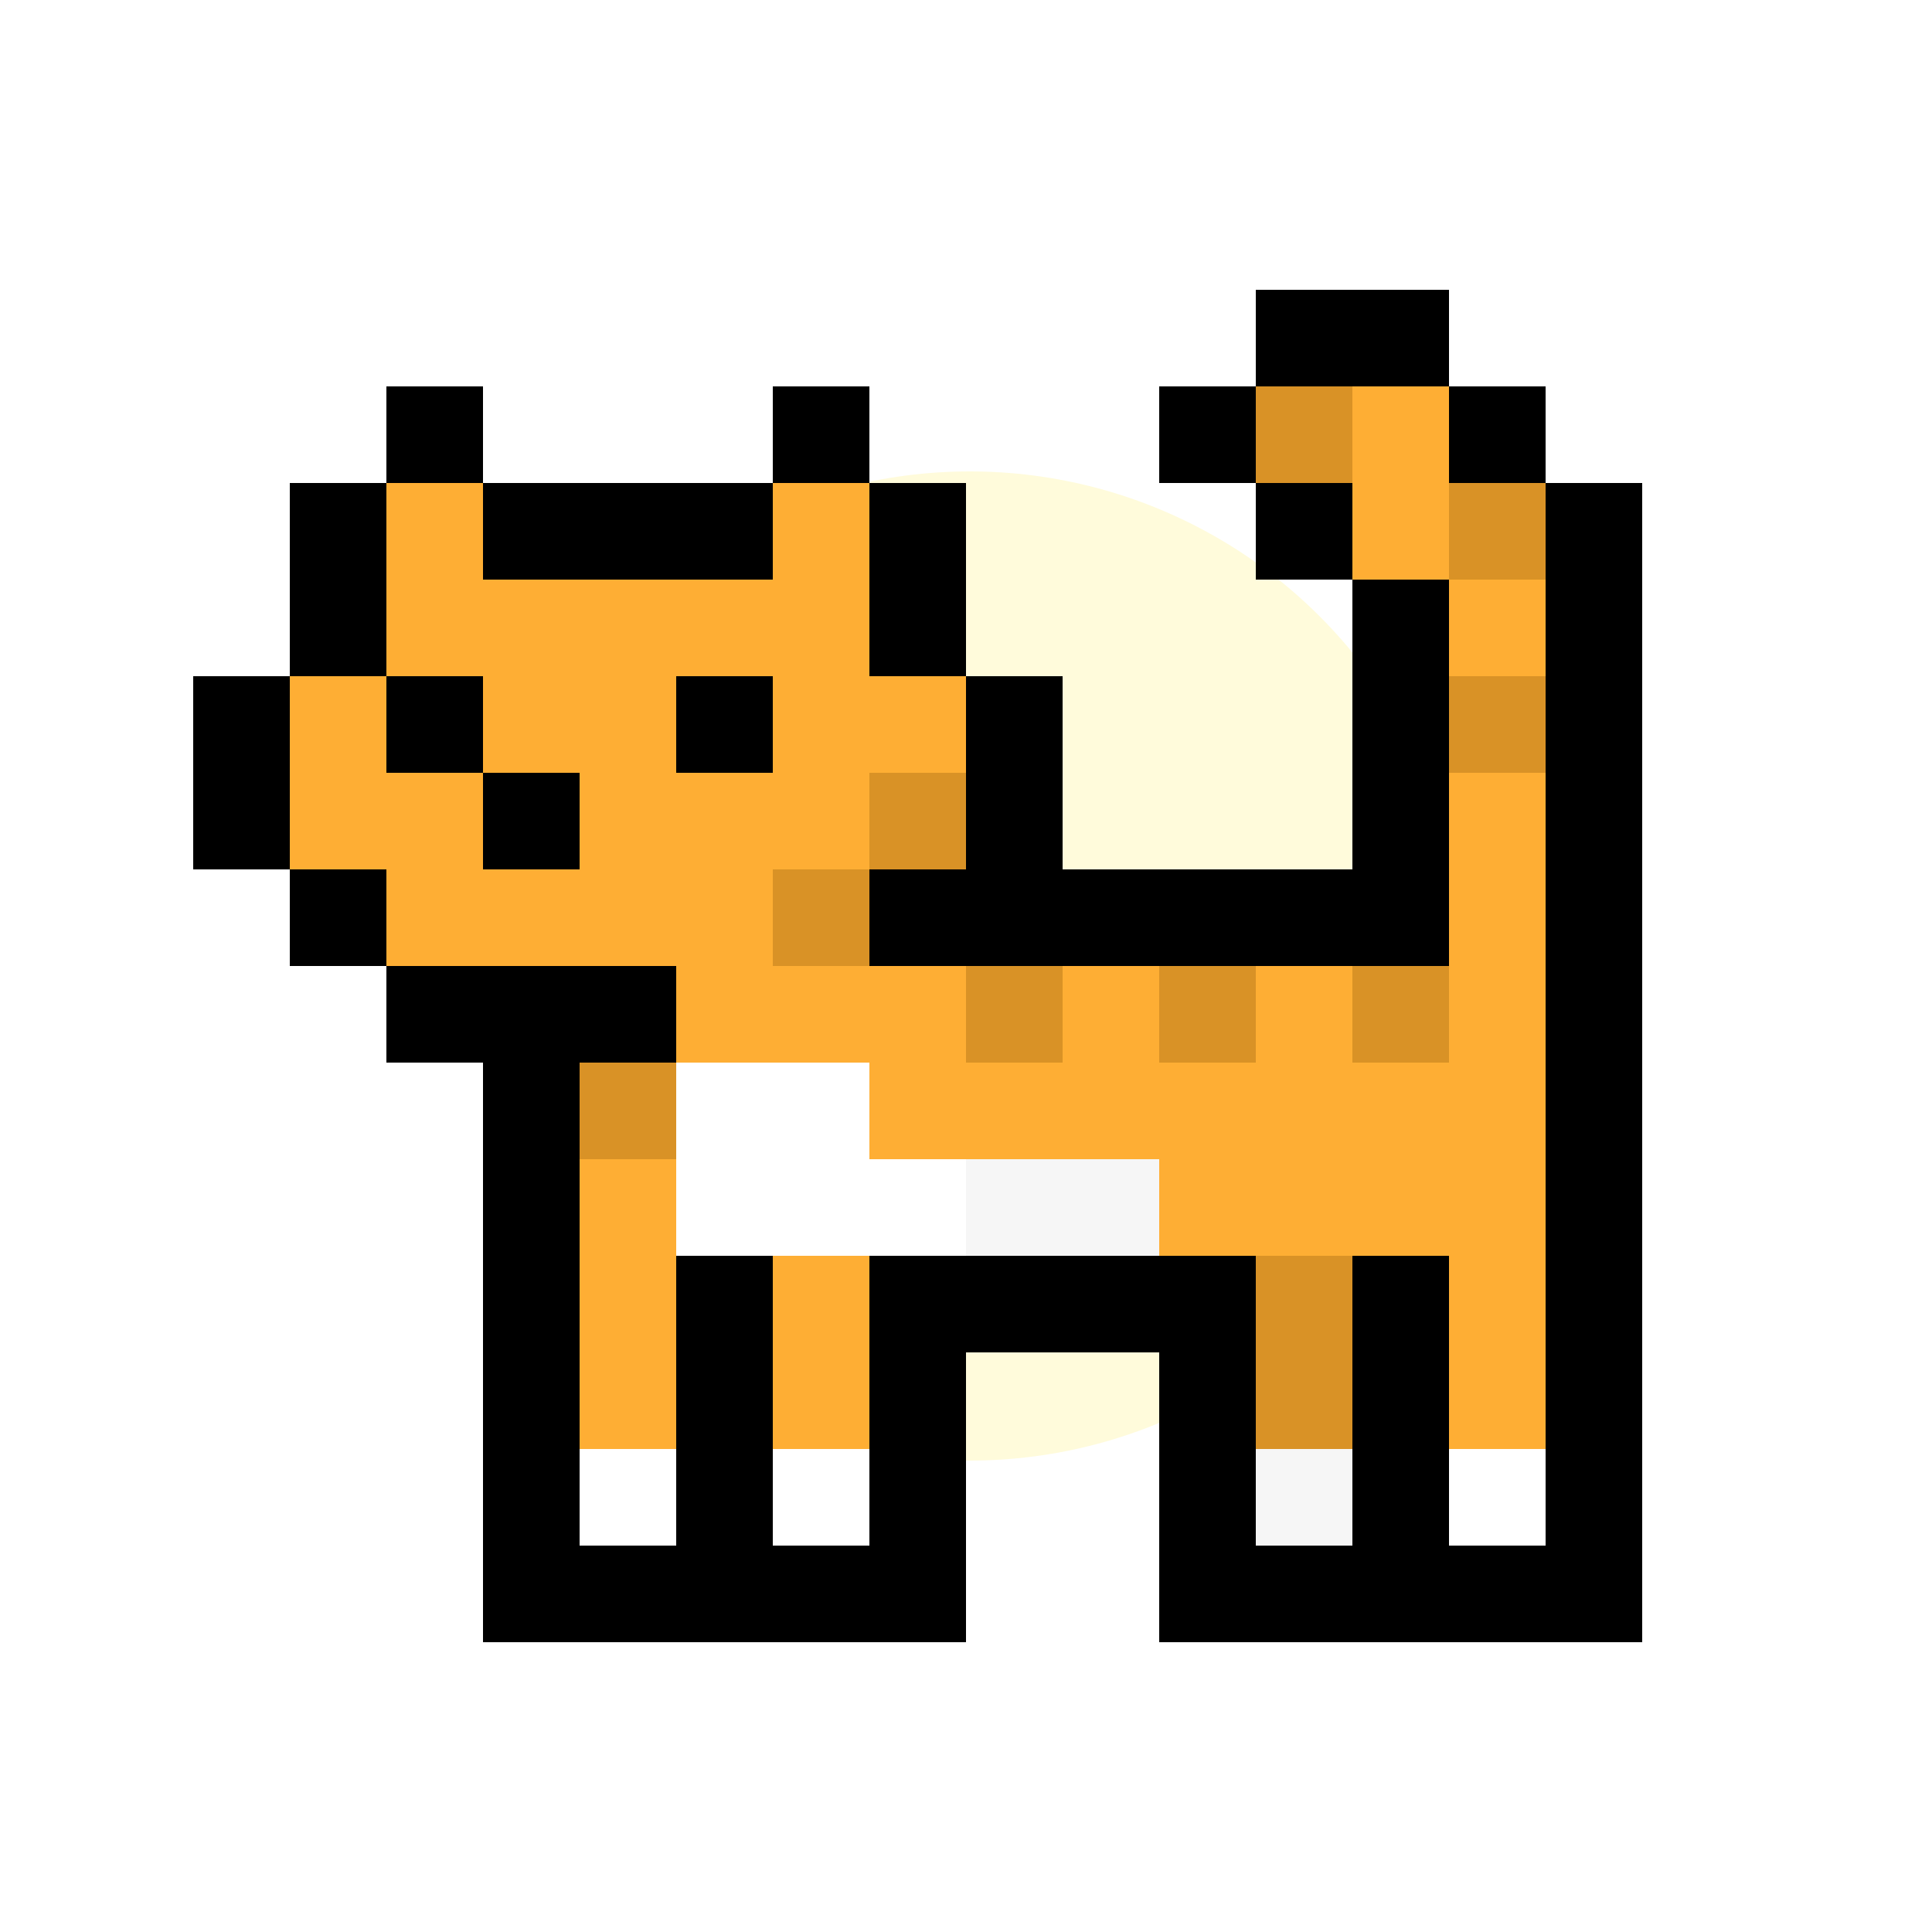 <svg width="500" height="500" viewBox="0 0 500 500" fill="none" xmlns="http://www.w3.org/2000/svg">
<g clip-path="url(#clip0_187_18)">
<g filter="url(#filter0_f_187_18)">
<circle cx="251" cy="250" r="128" fill="#FFFBDB"/>
</g>
<path d="M350 75H325V100H350V75Z" fill="black"/>
<path d="M375 75H350V100H375V75Z" fill="black"/>
<path d="M125 100H100V125H125V100Z" fill="black"/>
<path d="M225 100H200V125H225V100Z" fill="black"/>
<path d="M325 100H300V125H325V100Z" fill="black"/>
<path d="M350 100H325V125H350V100Z" fill="#D99226"/>
<path d="M375 100H350V125H375V100Z" fill="#FEAE34"/>
<path d="M400 100H375V125H400V100Z" fill="black"/>
<path d="M100 125H75V150H100V125Z" fill="black"/>
<path d="M125 125H100V150H125V125Z" fill="#FEAE34"/>
<path d="M150 125H125V150H150V125Z" fill="black"/>
<path d="M175 125H150V150H175V125Z" fill="black"/>
<path d="M200 125H175V150H200V125Z" fill="black"/>
<path d="M225 125H200V150H225V125Z" fill="#FEAE34"/>
<path d="M250 125H225V150H250V125Z" fill="black"/>
<path d="M350 125H325V150H350V125Z" fill="black"/>
<path d="M375 125H350V150H375V125Z" fill="#FEAE34"/>
<path d="M400 125H375V150H400V125Z" fill="#D99226"/>
<path d="M425 125H400V150H425V125Z" fill="black"/>
<path d="M100 150H75V175H100V150Z" fill="black"/>
<path d="M125 150H100V175H125V150Z" fill="#FEAE34"/>
<path d="M150 150H125V175H150V150Z" fill="#FEAE34"/>
<path d="M175 150H150V175H175V150Z" fill="#FEAE34"/>
<path d="M200 150H175V175H200V150Z" fill="#FEAE34"/>
<path d="M225 150H200V175H225V150Z" fill="#FEAE34"/>
<path d="M250 150H225V175H250V150Z" fill="black"/>
<path d="M375 150H350V175H375V150Z" fill="black"/>
<path d="M400 150H375V175H400V150Z" fill="#FEAE34"/>
<path d="M425 150H400V175H425V150Z" fill="black"/>
<path d="M75 175H50V200H75V175Z" fill="black"/>
<path d="M100 175H75V200H100V175Z" fill="#FEAE34"/>
<path d="M125 175H100V200H125V175Z" fill="black"/>
<path d="M150 175H125V200H150V175Z" fill="#FEAE34"/>
<path d="M175 175H150V200H175V175Z" fill="#FEAE34"/>
<path d="M200 175H175V200H200V175Z" fill="black"/>
<path d="M225 175H200V200H225V175Z" fill="#FEAE34"/>
<path d="M250 175H225V200H250V175Z" fill="#FEAE34"/>
<path d="M275 175H250V200H275V175Z" fill="black"/>
<path d="M375 175H350V200H375V175Z" fill="black"/>
<path d="M400 175H375V200H400V175Z" fill="#D99226"/>
<path d="M425 175H400V200H425V175Z" fill="black"/>
<path d="M75 200H50V225H75V200Z" fill="black"/>
<path d="M100 200H75V225H100V200Z" fill="#FEAE34"/>
<path d="M125 200H100V225H125V200Z" fill="#FEAE34"/>
<path d="M150 200H125V225H150V200Z" fill="black"/>
<path d="M175 200H150V225H175V200Z" fill="#FEAE34"/>
<path d="M200 200H175V225H200V200Z" fill="#FEAE34"/>
<path d="M225 200H200V225H225V200Z" fill="#FEAE34"/>
<path d="M250 200H225V225H250V200Z" fill="#D99226"/>
<path d="M275 200H250V225H275V200Z" fill="black"/>
<path d="M375 200H350V225H375V200Z" fill="black"/>
<path d="M400 200H375V225H400V200Z" fill="#FEAE34"/>
<path d="M425 200H400V225H425V200Z" fill="black"/>
<path d="M100 225H75V250H100V225Z" fill="black"/>
<path d="M125 225H100V250H125V225Z" fill="#FEAE34"/>
<path d="M150 225H125V250H150V225Z" fill="#FEAE34"/>
<path d="M175 225H150V250H175V225Z" fill="#FEAE34"/>
<path d="M200 225H175V250H200V225Z" fill="#FEAE34"/>
<path d="M225 225H200V250H225V225Z" fill="#D99226"/>
<path d="M250 225H225V250H250V225Z" fill="black"/>
<path d="M275 225H250V250H275V225Z" fill="black"/>
<path d="M300 225H275V250H300V225Z" fill="black"/>
<path d="M325 225H300V250H325V225Z" fill="black"/>
<path d="M350 225H325V250H350V225Z" fill="black"/>
<path d="M375 225H350V250H375V225Z" fill="black"/>
<path d="M400 225H375V250H400V225Z" fill="#FEAE34"/>
<path d="M425 225H400V250H425V225Z" fill="black"/>
<path d="M125 250H100V275H125V250Z" fill="black"/>
<path d="M150 250H125V275H150V250Z" fill="black"/>
<path d="M175 250H150V275H175V250Z" fill="black"/>
<path d="M200 250H175V275H200V250Z" fill="#FEAE34"/>
<path d="M225 250H200V275H225V250Z" fill="#FEAE34"/>
<path d="M250 250H225V275H250V250Z" fill="#FEAE34"/>
<path d="M275 250H250V275H275V250Z" fill="#D99226"/>
<path d="M300 250H275V275H300V250Z" fill="#FEAE34"/>
<path d="M325 250H300V275H325V250Z" fill="#D99226"/>
<path d="M350 250H325V275H350V250Z" fill="#FEAE34"/>
<path d="M375 250H350V275H375V250Z" fill="#D99226"/>
<path d="M400 250H375V275H400V250Z" fill="#FEAE34"/>
<path d="M425 250H400V275H425V250Z" fill="black"/>
<path d="M150 275H125V300H150V275Z" fill="black"/>
<path d="M175 275H150V300H175V275Z" fill="#D99226"/>
<path d="M200 275H175V300H200V275Z" fill="white"/>
<path d="M225 275H200V300H225V275Z" fill="white"/>
<path d="M250 275H225V300H250V275Z" fill="#FEAE34"/>
<path d="M275 275H250V300H275V275Z" fill="#FEAE34"/>
<path d="M300 275H275V300H300V275Z" fill="#FEAE34"/>
<path d="M325 275H300V300H325V275Z" fill="#FEAE34"/>
<path d="M350 275H325V300H350V275Z" fill="#FEAE34"/>
<path d="M375 275H350V300H375V275Z" fill="#FEAE34"/>
<path d="M400 275H375V300H400V275Z" fill="#FEAE34"/>
<path d="M425 275H400V300H425V275Z" fill="black"/>
<path d="M150 300H125V325H150V300Z" fill="black"/>
<path d="M175 300H150V325H175V300Z" fill="#FEAE34"/>
<path d="M200 300H175V325H200V300Z" fill="white"/>
<path d="M225 300H200V325H225V300Z" fill="white"/>
<path d="M250 300H225V325H250V300Z" fill="white"/>
<path d="M275 300H250V325H275V300Z" fill="#F6F6F6"/>
<path d="M300 300H275V325H300V300Z" fill="#F6F6F6"/>
<path d="M325 300H300V325H325V300Z" fill="#FEAE34"/>
<path d="M350 300H325V325H350V300Z" fill="#FEAE34"/>
<path d="M375 300H350V325H375V300Z" fill="#FEAE34"/>
<path d="M400 300H375V325H400V300Z" fill="#FEAE34"/>
<path d="M425 300H400V325H425V300Z" fill="black"/>
<path d="M150 325H125V350H150V325Z" fill="black"/>
<path d="M175 325H150V350H175V325Z" fill="#FEAE34"/>
<path d="M200 325H175V350H200V325Z" fill="black"/>
<path d="M225 325H200V350H225V325Z" fill="#FEAE34"/>
<path d="M250 325H225V350H250V325Z" fill="black"/>
<path d="M275 325H250V350H275V325Z" fill="black"/>
<path d="M300 325H275V350H300V325Z" fill="black"/>
<path d="M325 325H300V350H325V325Z" fill="black"/>
<path d="M350 325H325V350H350V325Z" fill="#D99226"/>
<path d="M375 325H350V350H375V325Z" fill="black"/>
<path d="M400 325H375V350H400V325Z" fill="#FEAE34"/>
<path d="M425 325H400V350H425V325Z" fill="black"/>
<path d="M150 350H125V375H150V350Z" fill="black"/>
<path d="M175 350H150V375H175V350Z" fill="#FEAE34"/>
<path d="M200 350H175V375H200V350Z" fill="black"/>
<path d="M225 350H200V375H225V350Z" fill="#FEAE34"/>
<path d="M250 350H225V375H250V350Z" fill="black"/>
<path d="M325 350H300V375H325V350Z" fill="black"/>
<path d="M350 350H325V375H350V350Z" fill="#D99226"/>
<path d="M375 350H350V375H375V350Z" fill="black"/>
<path d="M400 350H375V375H400V350Z" fill="#FEAE34"/>
<path d="M425 350H400V375H425V350Z" fill="black"/>
<path d="M150 375H125V400H150V375Z" fill="black"/>
<path d="M175 375H150V400H175V375Z" fill="white"/>
<path d="M200 375H175V400H200V375Z" fill="black"/>
<path d="M225 375H200V400H225V375Z" fill="white"/>
<path d="M250 375H225V400H250V375Z" fill="black"/>
<path d="M325 375H300V400H325V375Z" fill="black"/>
<path d="M350 375H325V400H350V375Z" fill="#F6F6F6"/>
<path d="M375 375H350V400H375V375Z" fill="black"/>
<path d="M400 375H375V400H400V375Z" fill="white"/>
<path d="M425 375H400V400H425V375Z" fill="black"/>
<path d="M150 400H125V425H150V400Z" fill="black"/>
<path d="M175 400H150V425H175V400Z" fill="black"/>
<path d="M200 400H175V425H200V400Z" fill="black"/>
<path d="M225 400H200V425H225V400Z" fill="black"/>
<path d="M250 400H225V425H250V400Z" fill="black"/>
<path d="M325 400H300V425H325V400Z" fill="black"/>
<path d="M350 400H325V425H350V400Z" fill="black"/>
<path d="M375 400H350V425H375V400Z" fill="black"/>
<path d="M400 400H375V425H400V400Z" fill="black"/>
<path d="M425 400H400V425H425V400Z" fill="black"/>
</g>
<defs>
<filter id="filter0_f_187_18" x="-74" y="-75" width="650" height="650" filterUnits="userSpaceOnUse" color-interpolation-filters="sRGB">
<feFlood flood-opacity="0" result="BackgroundImageFix"/>
<feBlend mode="normal" in="SourceGraphic" in2="BackgroundImageFix" result="shape"/>
<feGaussianBlur stdDeviation="98.5" result="effect1_foregroundBlur_187_18"/>
</filter>
<clipPath id="clip0_187_18">
<rect width="500" height="500" fill="white"/>
</clipPath>
</defs>
</svg>
